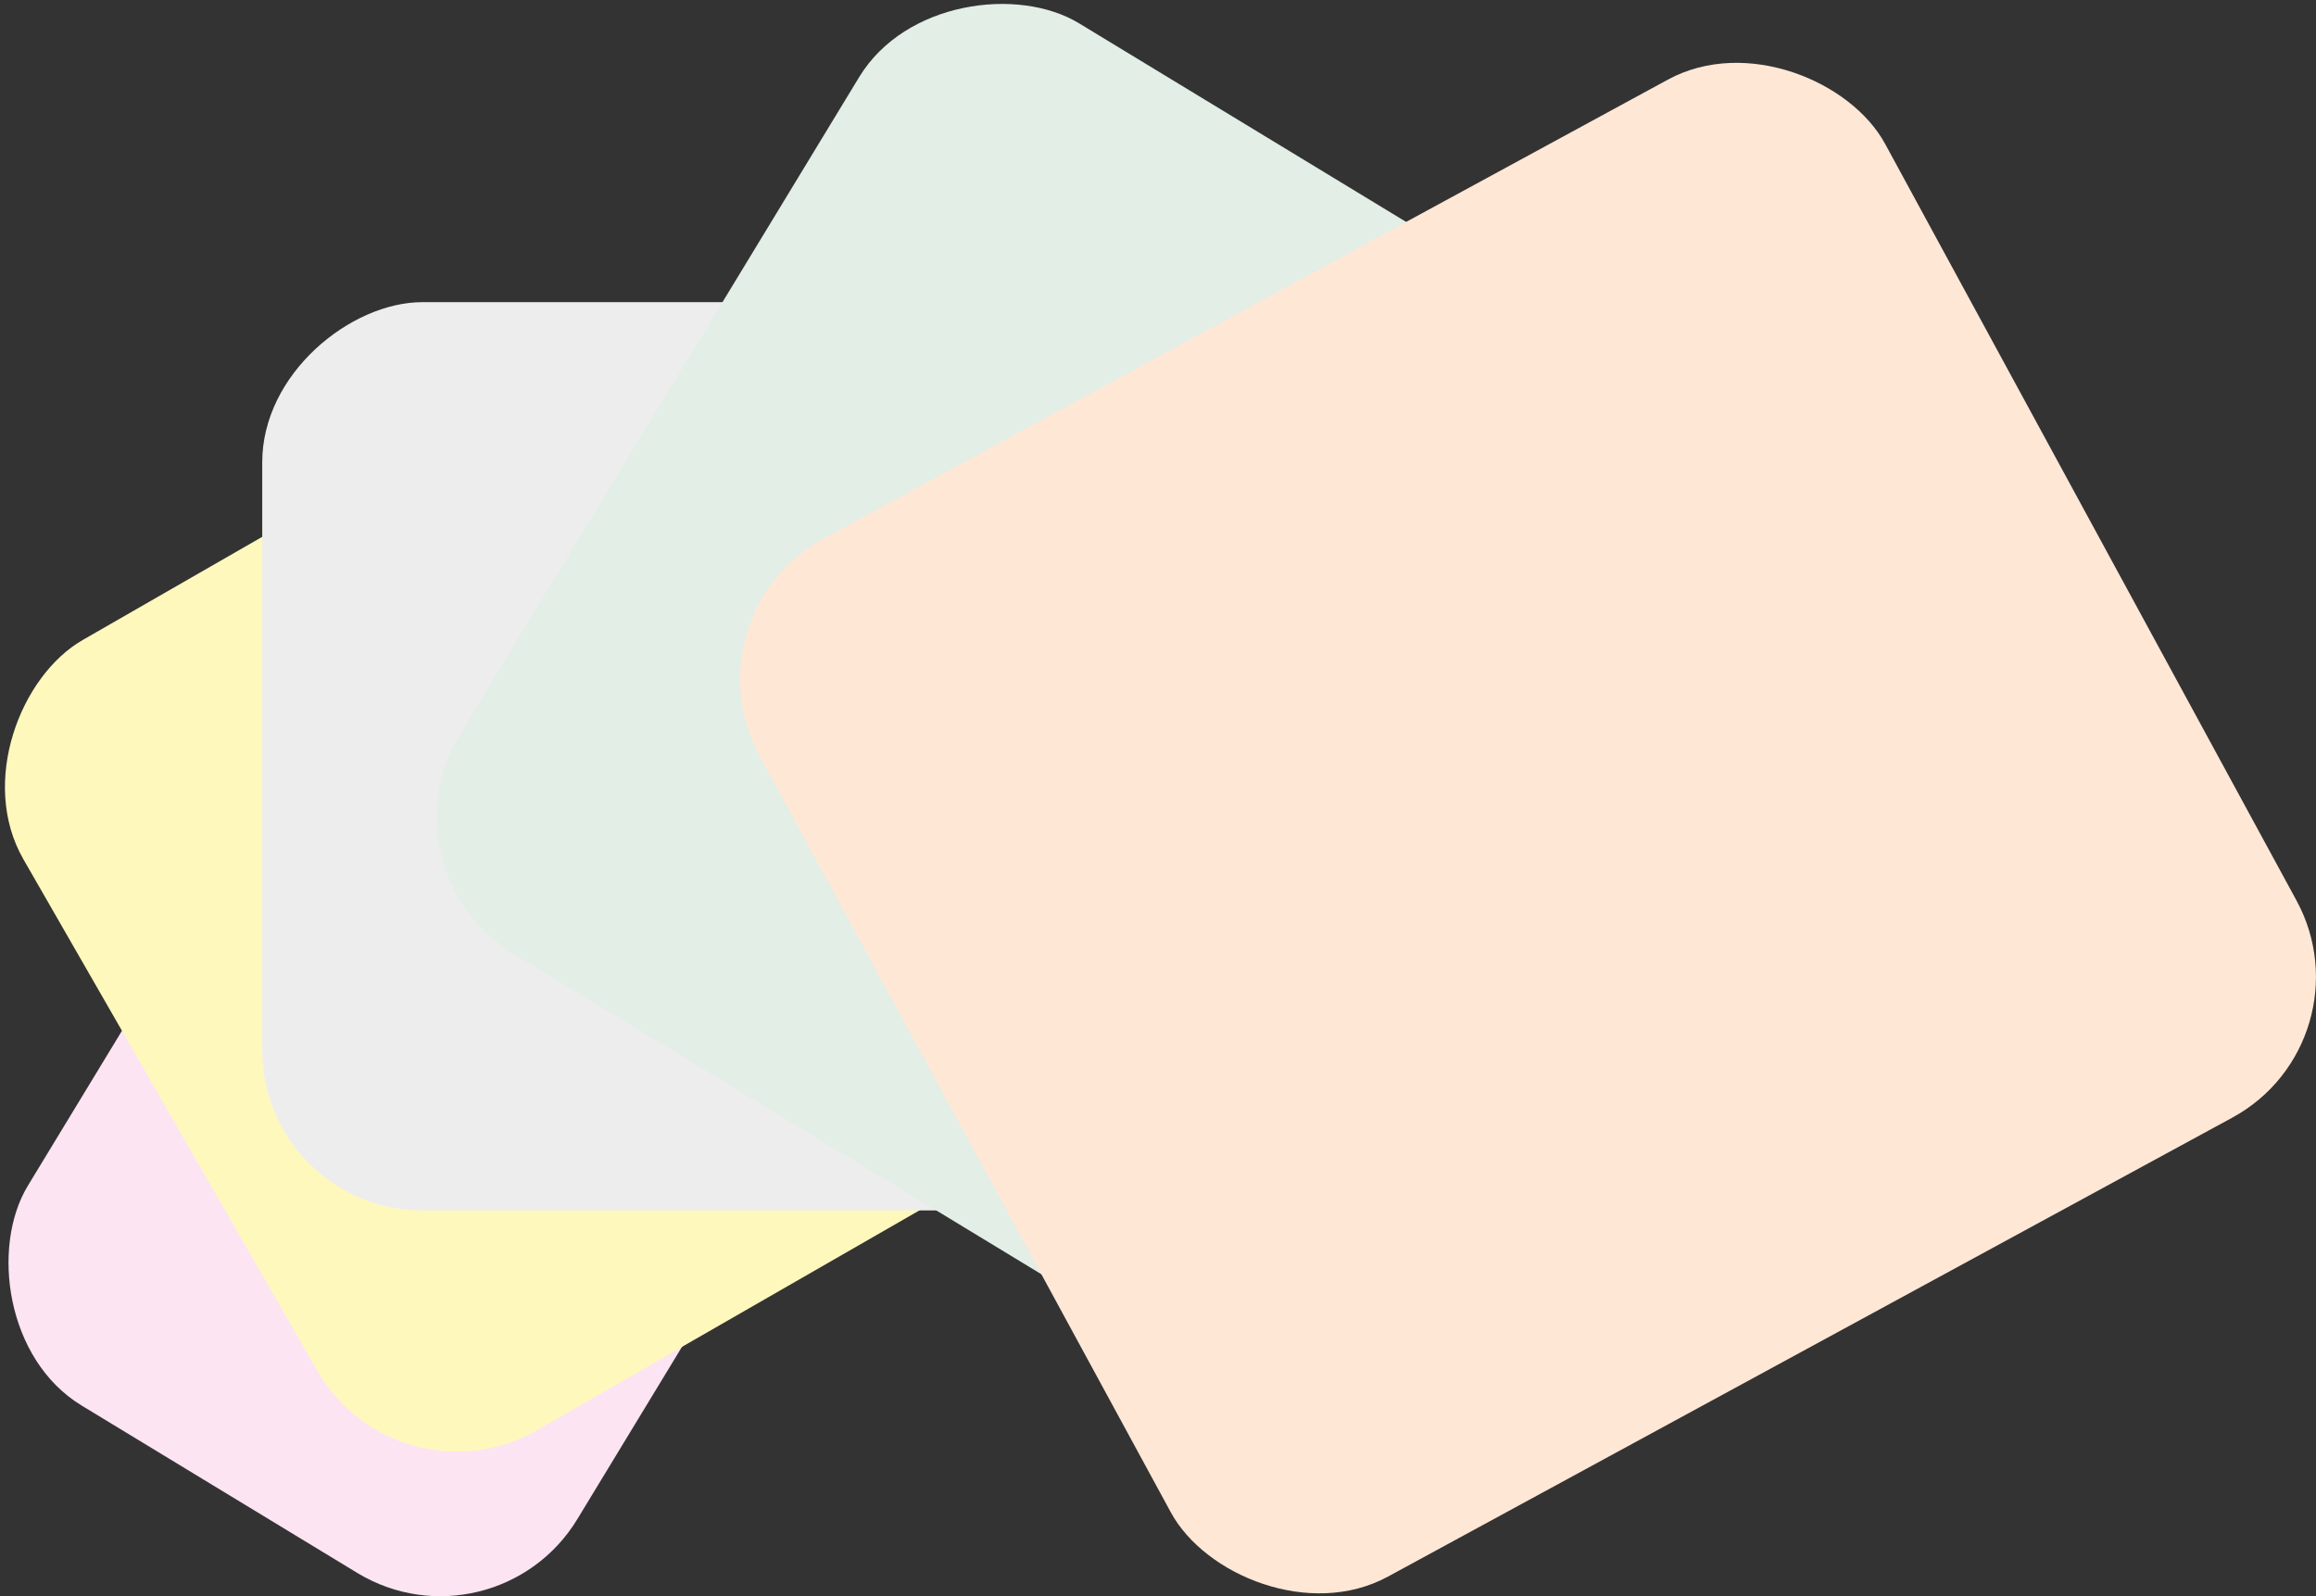 <svg id="Layer_1" data-name="Layer 1" xmlns="http://www.w3.org/2000/svg" viewBox="0 0 277.67 191.39"><rect x="0" y="0" width="277.67" height="191.39" fill="#333333" stroke="none"/><rect x="6.23" y="112.65" width="77.06" height="71.07" rx="19.2" transform="translate(6.1 298.09) rotate(-148.73)" fill="#fce4f3"/><rect x="9.24" y="58.64" width="108.91" height="100.44" rx="19.2" transform="matrix(-0.5, -0.87, 0.87, -0.5, 1.27, 218.45)" fill="#fff8bd"/><rect x="27.21" y="40.46" width="108.91" height="100.44" rx="19.2" transform="translate(-9.02 172.35) rotate(-90)" fill="#ededed"/><rect x="65.26" y="19.67" width="130.55" height="120.4" rx="19.2" transform="translate(-5.48 149.99) rotate(-58.73)" fill="#e2eee6"/><rect x="106.38" y="28.47" width="153.61" height="141.67" rx="19.2" transform="translate(-25.18 99.54) rotate(-28.53)" fill="#ffe7d6"/></svg>